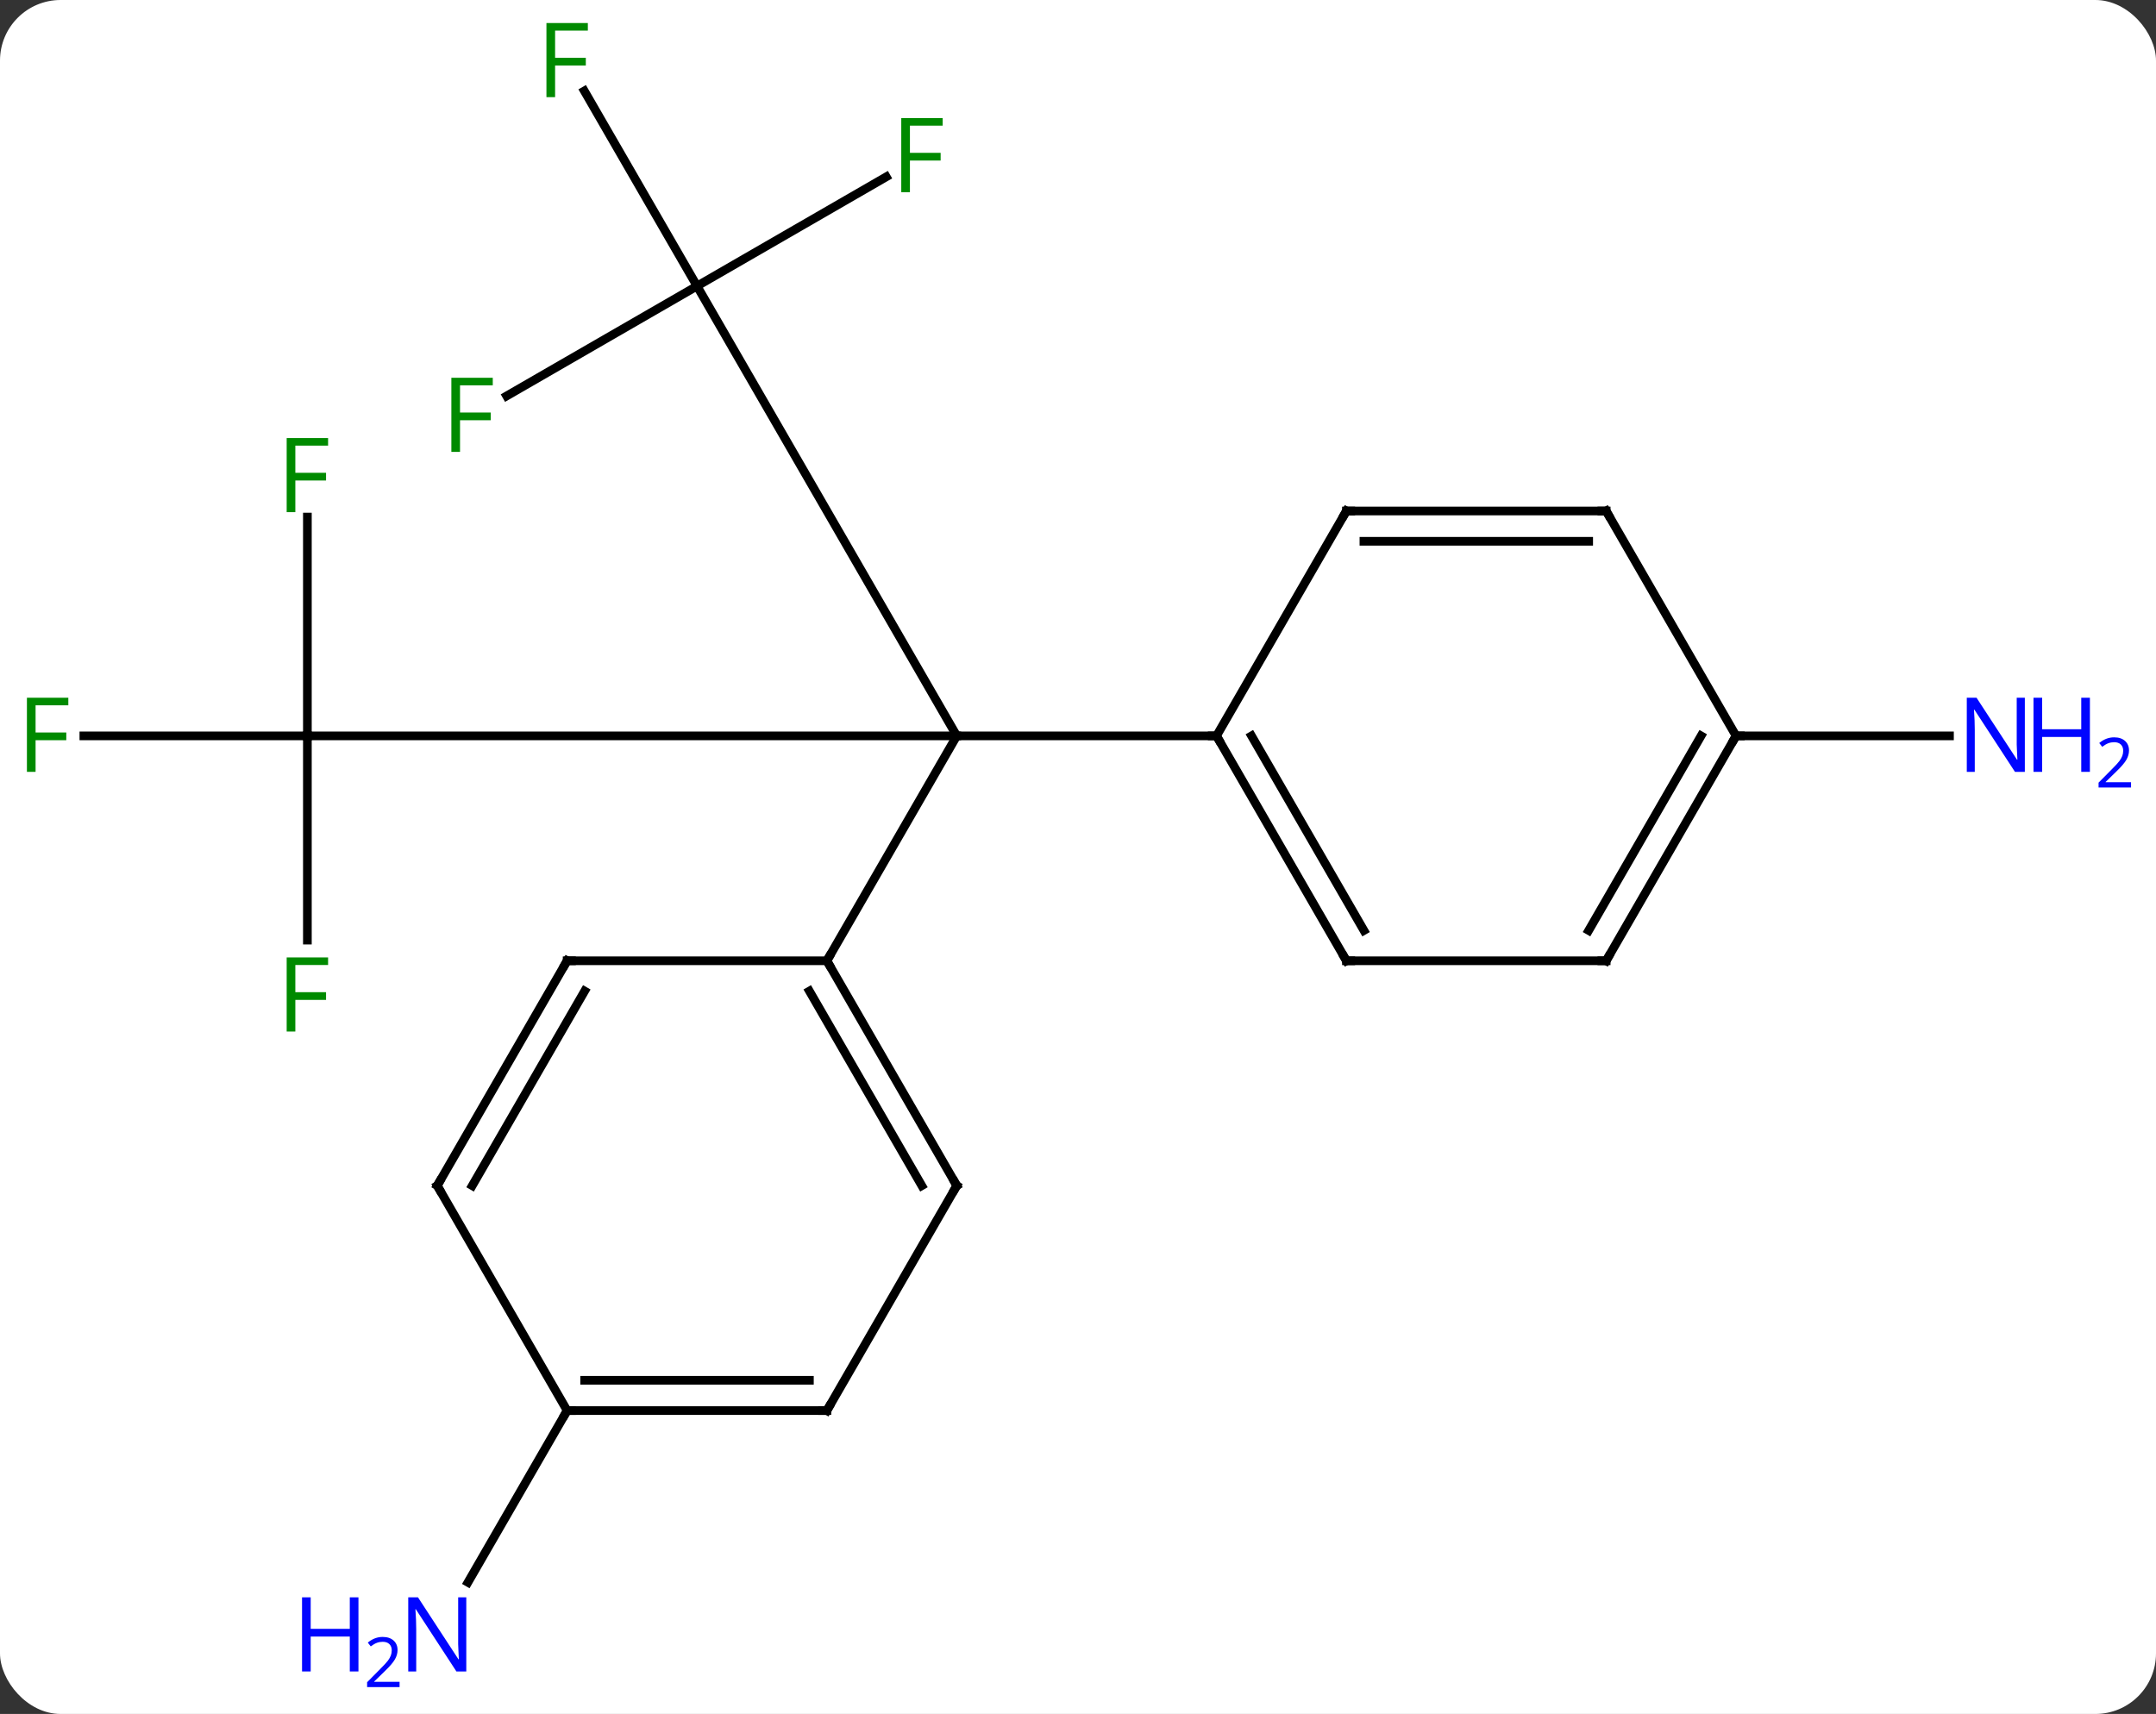 <svg width="249" viewBox="0 0 249 198" style="fill-opacity:1; color-rendering:auto; color-interpolation:auto; text-rendering:auto; stroke:black; stroke-linecap:square; stroke-miterlimit:10; shape-rendering:auto; stroke-opacity:1; fill:black; stroke-dasharray:none; font-weight:normal; stroke-width:1; font-family:'Open Sans'; font-style:normal; stroke-linejoin:miter; font-size:12; stroke-dashoffset:0; image-rendering:auto;" height="198" class="cas-substance-image" xmlns:xlink="http://www.w3.org/1999/xlink" xmlns="http://www.w3.org/2000/svg"><rect x="0" y="0" width="249" height="198" fill="#333333" stroke="none"/><svg class="cas-substance-single-component"><rect y="0" x="0" width="249" stroke="none" ry="7" rx="7" height="198" fill="white" class="cas-substance-group"/><svg y="0" x="0" width="249" viewBox="0 0 249 198" style="fill:black;" height="198" class="cas-substance-single-component-image"><svg><g><g transform="translate(118,98)" style="text-rendering:geometricPrecision; color-rendering:optimizeQuality; color-interpolation:linearRGB; stroke-linecap:butt; image-rendering:optimizeQuality;"><line y2="-12.99" y1="-12.99" x2="-82.5" x1="-7.5" style="fill:none;"/><line y2="-64.953" y1="-12.99" x2="-37.5" x1="-7.5" style="fill:none;"/><line y2="-12.99" y1="-12.99" x2="22.5" x1="-7.5" style="fill:none;"/><line y2="12.99" y1="-12.99" x2="-22.5" x1="-7.5" style="fill:none;"/><line y2="10.604" y1="-12.99" x2="-82.5" x1="-82.5" style="fill:none;"/><line y2="-12.99" y1="-12.99" x2="-108.315" x1="-82.5" style="fill:none;"/><line y2="-38.267" y1="-12.99" x2="-82.5" x1="-82.5" style="fill:none;"/><line y2="-77.573" y1="-64.953" x2="-15.643" x1="-37.5" style="fill:none;"/><line y2="-87.494" y1="-64.953" x2="-50.514" x1="-37.5" style="fill:none;"/><line y2="-52.259" y1="-64.953" x2="-59.487" x1="-37.5" style="fill:none;"/><line y2="-12.99" y1="-12.99" x2="82.5" x1="107.148" style="fill:none;"/><line y2="64.953" y1="84.795" x2="-52.5" x1="-63.956" style="fill:none;"/><line y2="12.99" y1="-12.99" x2="37.5" x1="22.5" style="fill:none;"/><line y2="9.49" y1="-12.99" x2="39.521" x1="26.541" style="fill:none;"/><line y2="-38.97" y1="-12.99" x2="37.5" x1="22.5" style="fill:none;"/><line y2="12.99" y1="12.99" x2="67.5" x1="37.5" style="fill:none;"/><line y2="-38.97" y1="-38.97" x2="67.5" x1="37.5" style="fill:none;"/><line y2="-35.47" y1="-35.47" x2="65.479" x1="39.521" style="fill:none;"/><line y2="-12.99" y1="12.99" x2="82.5" x1="67.5" style="fill:none;"/><line y2="-12.99" y1="9.49" x2="78.459" x1="65.479" style="fill:none;"/><line y2="-12.99" y1="-38.97" x2="82.5" x1="67.5" style="fill:none;"/><line y2="38.97" y1="12.99" x2="-7.5" x1="-22.5" style="fill:none;"/><line y2="38.97" y1="16.49" x2="-11.541" x1="-24.521" style="fill:none;"/><line y2="12.99" y1="12.99" x2="-52.5" x1="-22.5" style="fill:none;"/><line y2="64.953" y1="38.97" x2="-22.5" x1="-7.5" style="fill:none;"/><line y2="38.97" y1="12.99" x2="-67.5" x1="-52.5" style="fill:none;"/><line y2="38.97" y1="16.49" x2="-63.459" x1="-50.479" style="fill:none;"/><line y2="64.953" y1="64.953" x2="-52.5" x1="-22.5" style="fill:none;"/><line y2="61.453" y1="61.453" x2="-50.479" x1="-24.521" style="fill:none;"/><line y2="64.953" y1="38.97" x2="-52.5" x1="-67.5" style="fill:none;"/></g><g transform="translate(118,98)" style="fill:rgb(0,138,0); text-rendering:geometricPrecision; color-rendering:optimizeQuality; image-rendering:optimizeQuality; font-family:'Open Sans'; stroke:rgb(0,138,0); color-interpolation:linearRGB;"><path style="stroke:none;" d="M-83.891 21.166 L-84.891 21.166 L-84.891 12.604 L-80.109 12.604 L-80.109 13.479 L-83.891 13.479 L-83.891 16.619 L-80.344 16.619 L-80.344 17.51 L-83.891 17.51 L-83.891 21.166 Z"/><path style="stroke:none;" d="M-113.891 -8.834 L-114.891 -8.834 L-114.891 -17.396 L-110.109 -17.396 L-110.109 -16.521 L-113.891 -16.521 L-113.891 -13.381 L-110.344 -13.381 L-110.344 -12.49 L-113.891 -12.49 L-113.891 -8.834 Z"/><path style="stroke:none;" d="M-83.891 -38.834 L-84.891 -38.834 L-84.891 -47.396 L-80.109 -47.396 L-80.109 -46.521 L-83.891 -46.521 L-83.891 -43.381 L-80.344 -43.381 L-80.344 -42.49 L-83.891 -42.49 L-83.891 -38.834 Z"/><path style="stroke:none;" d="M-12.911 -75.797 L-13.911 -75.797 L-13.911 -84.359 L-9.129 -84.359 L-9.129 -83.484 L-12.911 -83.484 L-12.911 -80.344 L-9.364 -80.344 L-9.364 -79.453 L-12.911 -79.453 L-12.911 -75.797 Z"/><path style="stroke:none;" d="M-53.891 -86.777 L-54.891 -86.777 L-54.891 -95.339 L-50.109 -95.339 L-50.109 -94.464 L-53.891 -94.464 L-53.891 -91.324 L-50.344 -91.324 L-50.344 -90.433 L-53.891 -90.433 L-53.891 -86.777 Z"/><path style="stroke:none;" d="M-64.871 -45.797 L-65.871 -45.797 L-65.871 -54.359 L-61.089 -54.359 L-61.089 -53.484 L-64.871 -53.484 L-64.871 -50.344 L-61.324 -50.344 L-61.324 -49.453 L-64.871 -49.453 L-64.871 -45.797 Z"/><path style="fill:rgb(0,5,255); stroke:none;" d="M115.852 -8.834 L114.711 -8.834 L110.023 -16.021 L109.977 -16.021 Q110.07 -14.756 110.07 -13.709 L110.07 -8.834 L109.148 -8.834 L109.148 -17.396 L110.273 -17.396 L114.945 -10.24 L114.992 -10.24 Q114.992 -10.396 114.945 -11.256 Q114.898 -12.115 114.914 -12.49 L114.914 -17.396 L115.852 -17.396 L115.852 -8.834 Z"/><path style="fill:rgb(0,5,255); stroke:none;" d="M123.367 -8.834 L122.367 -8.834 L122.367 -12.865 L117.852 -12.865 L117.852 -8.834 L116.852 -8.834 L116.852 -17.396 L117.852 -17.396 L117.852 -13.756 L122.367 -13.756 L122.367 -17.396 L123.367 -17.396 L123.367 -8.834 Z"/><path style="fill:rgb(0,5,255); stroke:none;" d="M128.117 -7.024 L124.367 -7.024 L124.367 -7.587 L125.867 -9.102 Q126.555 -9.79 126.773 -10.087 Q126.992 -10.384 127.102 -10.665 Q127.211 -10.946 127.211 -11.274 Q127.211 -11.727 126.938 -11.993 Q126.664 -12.259 126.164 -12.259 Q125.82 -12.259 125.5 -12.142 Q125.18 -12.024 124.789 -11.727 L124.445 -12.165 Q125.227 -12.821 126.164 -12.821 Q126.961 -12.821 127.422 -12.407 Q127.883 -11.993 127.883 -11.306 Q127.883 -10.759 127.578 -10.227 Q127.273 -9.696 126.43 -8.884 L125.18 -7.665 L125.18 -7.634 L128.117 -7.634 L128.117 -7.024 Z"/><path style="fill:rgb(0,5,255); stroke:none;" d="M-64.148 95.089 L-65.289 95.089 L-69.977 87.902 L-70.023 87.902 Q-69.93 89.167 -69.93 90.214 L-69.93 95.089 L-70.852 95.089 L-70.852 86.527 L-69.727 86.527 L-65.055 93.683 L-65.008 93.683 Q-65.008 93.527 -65.055 92.667 Q-65.102 91.808 -65.086 91.433 L-65.086 86.527 L-64.148 86.527 L-64.148 95.089 Z"/><path style="fill:rgb(0,5,255); stroke:none;" d="M-76.602 95.089 L-77.602 95.089 L-77.602 91.058 L-82.117 91.058 L-82.117 95.089 L-83.117 95.089 L-83.117 86.527 L-82.117 86.527 L-82.117 90.167 L-77.602 90.167 L-77.602 86.527 L-76.602 86.527 L-76.602 95.089 Z"/><path style="fill:rgb(0,5,255); stroke:none;" d="M-71.852 96.899 L-75.602 96.899 L-75.602 96.336 L-74.102 94.82 Q-73.414 94.133 -73.195 93.836 Q-72.977 93.539 -72.867 93.258 Q-72.758 92.977 -72.758 92.649 Q-72.758 92.195 -73.031 91.93 Q-73.305 91.664 -73.805 91.664 Q-74.148 91.664 -74.469 91.781 Q-74.789 91.899 -75.18 92.195 L-75.523 91.758 Q-74.742 91.102 -73.805 91.102 Q-73.008 91.102 -72.547 91.516 Q-72.086 91.93 -72.086 92.617 Q-72.086 93.164 -72.391 93.695 Q-72.695 94.227 -73.539 95.039 L-74.789 96.258 L-74.789 96.289 L-71.852 96.289 L-71.852 96.899 Z"/></g><g transform="translate(118,98)" style="stroke-linecap:butt; font-size:8.4px; text-rendering:geometricPrecision; color-rendering:optimizeQuality; image-rendering:optimizeQuality; font-family:'Open Sans'; color-interpolation:linearRGB; stroke-miterlimit:5;"><path style="fill:none;" d="M22.75 -12.557 L22.5 -12.99 L22 -12.99"/><path style="fill:none;" d="M37.25 12.557 L37.5 12.99 L38 12.99"/><path style="fill:none;" d="M37.25 -38.537 L37.5 -38.97 L38 -38.97"/><path style="fill:none;" d="M67 12.99 L67.5 12.99 L67.75 12.557"/><path style="fill:none;" d="M67 -38.97 L67.5 -38.97 L67.75 -38.537"/><path style="fill:none;" d="M82.25 -12.557 L82.5 -12.99 L83 -12.99"/><path style="fill:none;" d="M-22.25 13.423 L-22.5 12.99 L-22.25 12.557"/><path style="fill:none;" d="M-7.75 38.537 L-7.5 38.97 L-7.75 39.403"/><path style="fill:none;" d="M-52 12.99 L-52.5 12.99 L-52.75 13.423"/><path style="fill:none;" d="M-22.25 64.52 L-22.5 64.953 L-23 64.953"/><path style="fill:none;" d="M-67.25 38.537 L-67.5 38.97 L-67.25 39.403"/><path style="fill:none;" d="M-52 64.953 L-52.5 64.953 L-52.75 65.386"/></g></g></svg></svg></svg></svg>